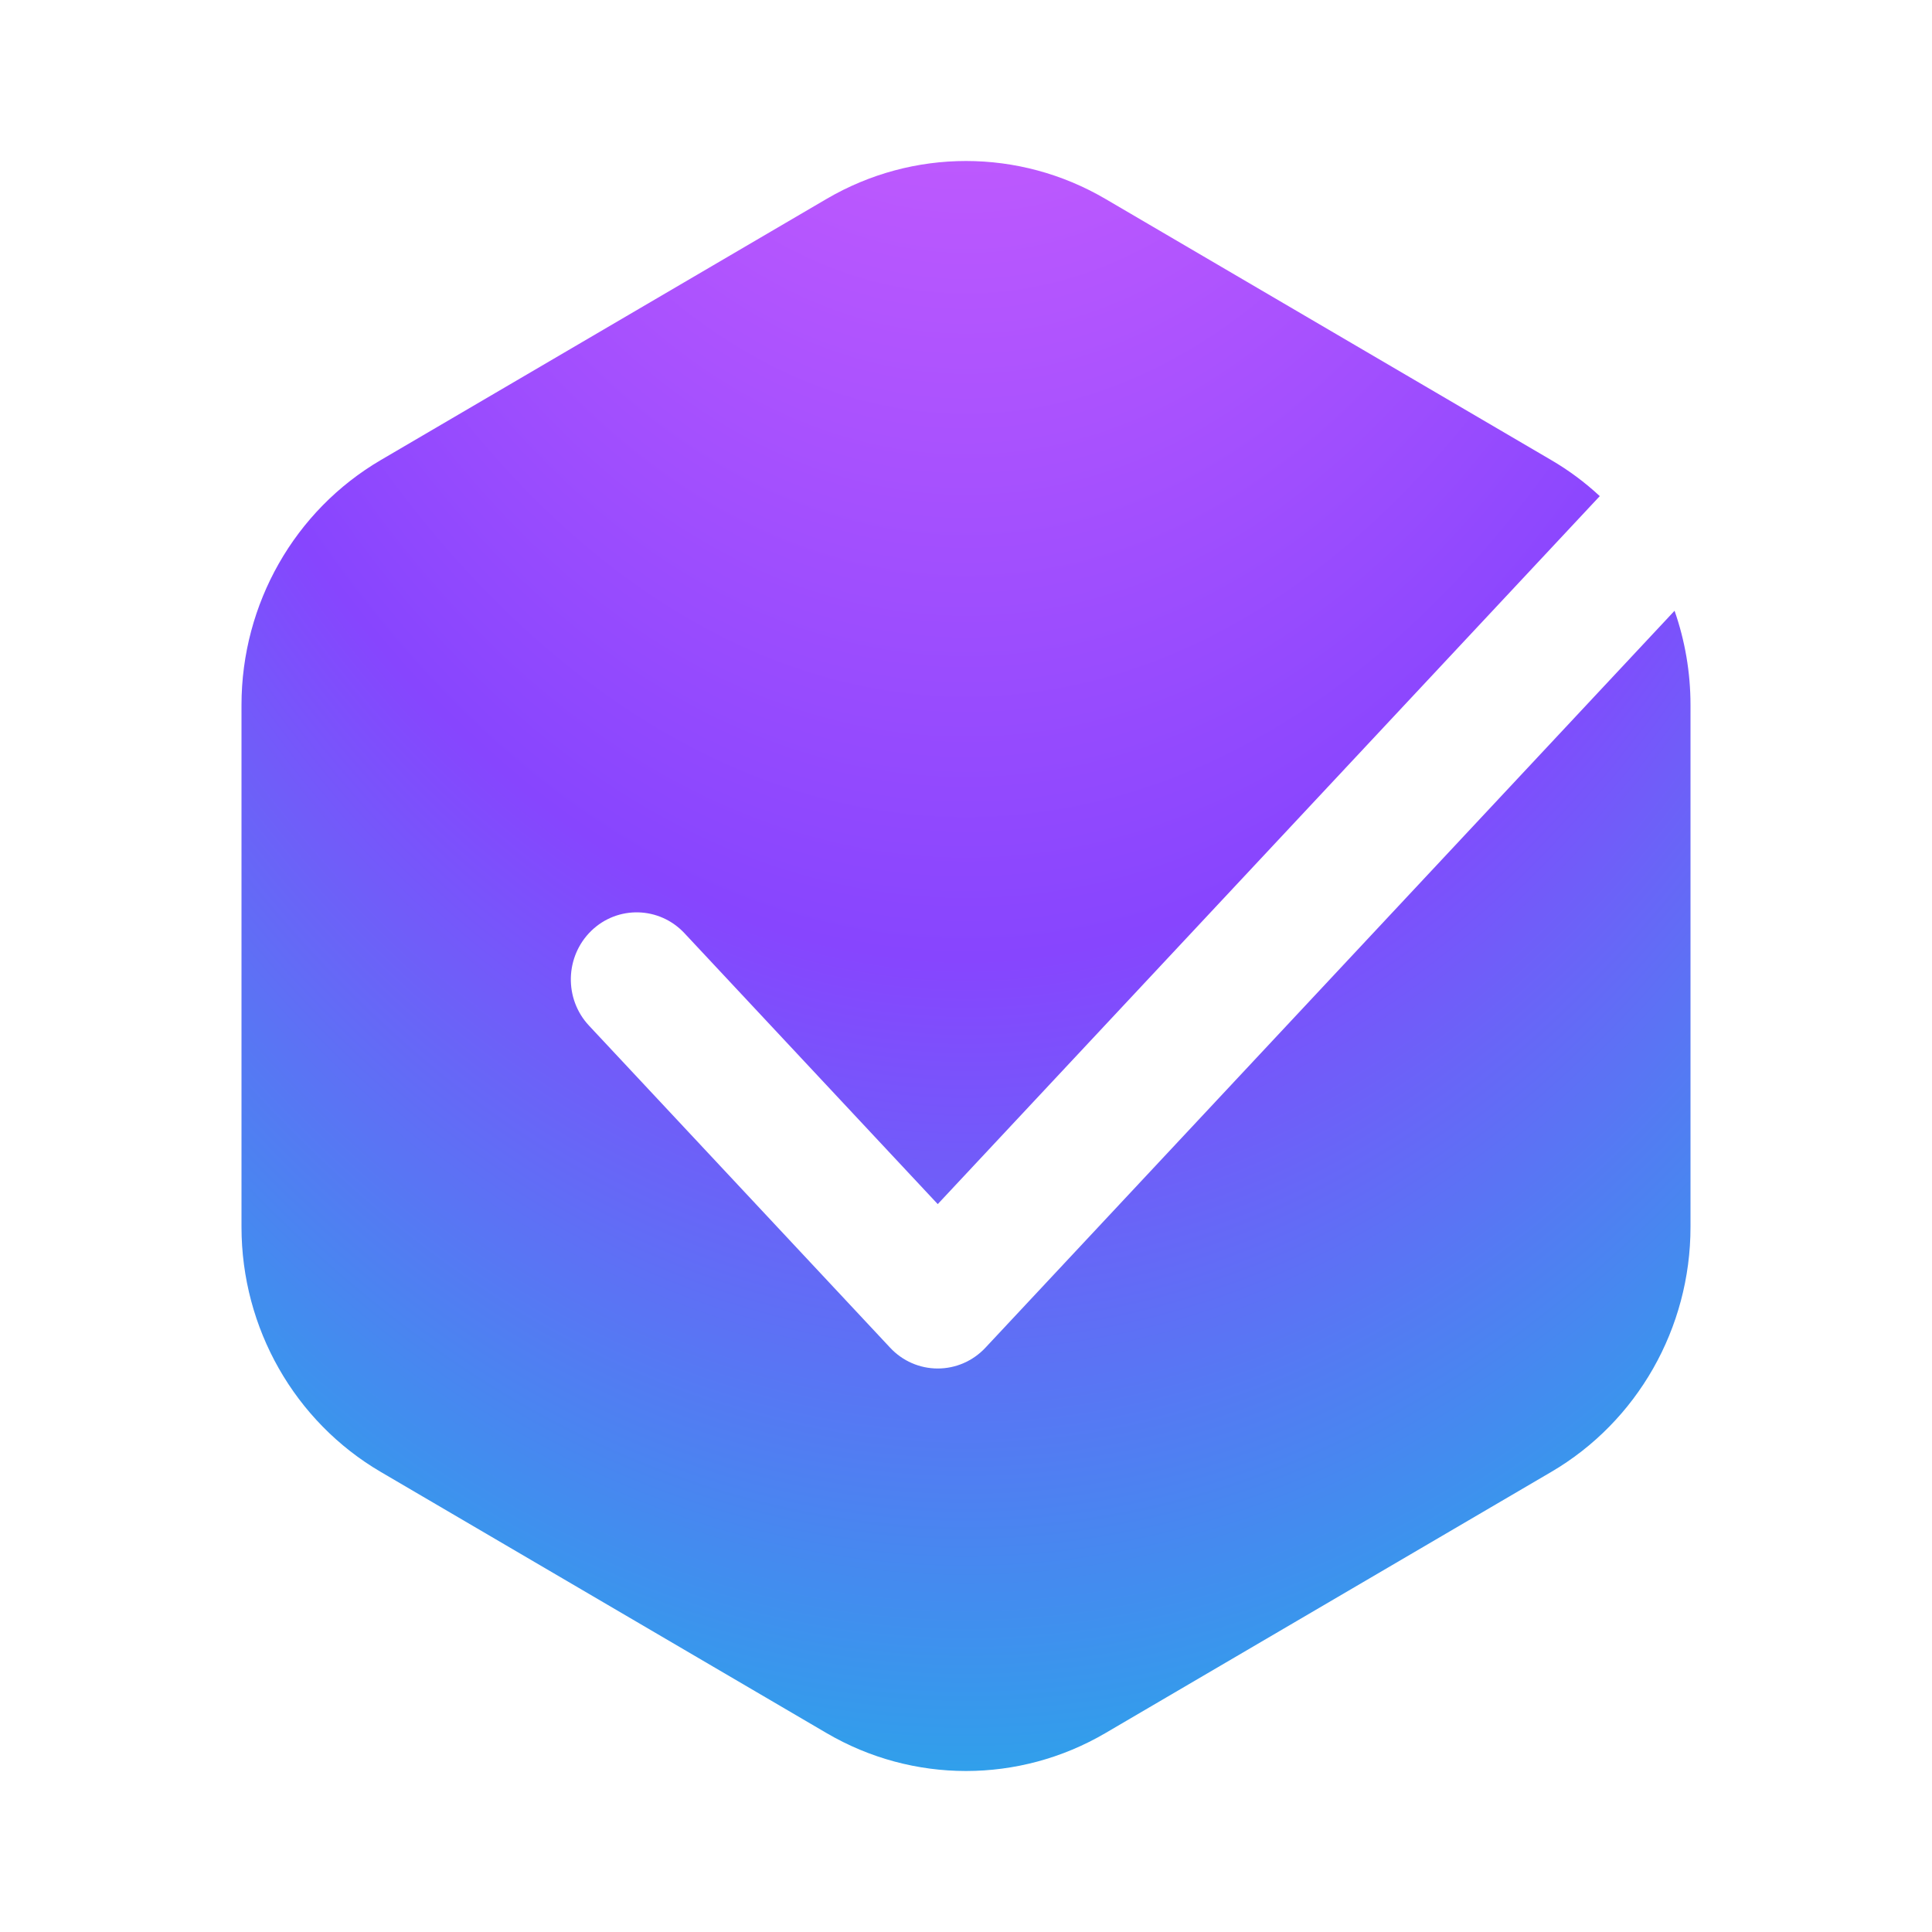 <svg width="24" height="24" viewBox="0 0 24 24" fill="none" xmlns="http://www.w3.org/2000/svg">
<path fill-rule="evenodd" clip-rule="evenodd" d="M13.732 2.471C12.66 1.843 11.34 1.843 10.268 2.471L4.732 5.714C3.66 6.341 3 7.502 3 8.757V15.243C3 16.498 3.66 17.659 4.732 18.286L10.268 21.529C11.34 22.157 12.66 22.157 13.732 21.529L19.268 18.286C20.34 17.659 21 16.498 21 15.243V8.757C21 8.352 20.931 7.957 20.802 7.587L12.242 16.741C12.087 16.907 11.873 17 11.649 17C11.425 17 11.211 16.907 11.057 16.741L7.317 12.741C7.005 12.408 7.018 11.881 7.345 11.563C7.672 11.246 8.19 11.259 8.502 11.592L11.649 14.958L19.873 6.163C19.69 5.993 19.488 5.842 19.268 5.714L13.732 2.471Z" fill="url(#paint0_radial_1_3980)"/>
<defs>
<radialGradient id="paint0_radial_1_3980" cx="0" cy="0" r="1" gradientUnits="userSpaceOnUse" gradientTransform="translate(12 -8.343) rotate(90) scale(33.468 20.616)">
<stop stop-color="#F36DFF"/>
<stop offset="0.605" stop-color="#8745FE"/>
<stop offset="1" stop-color="#17BAE5"/>
</radialGradient>
</defs>
</svg>
